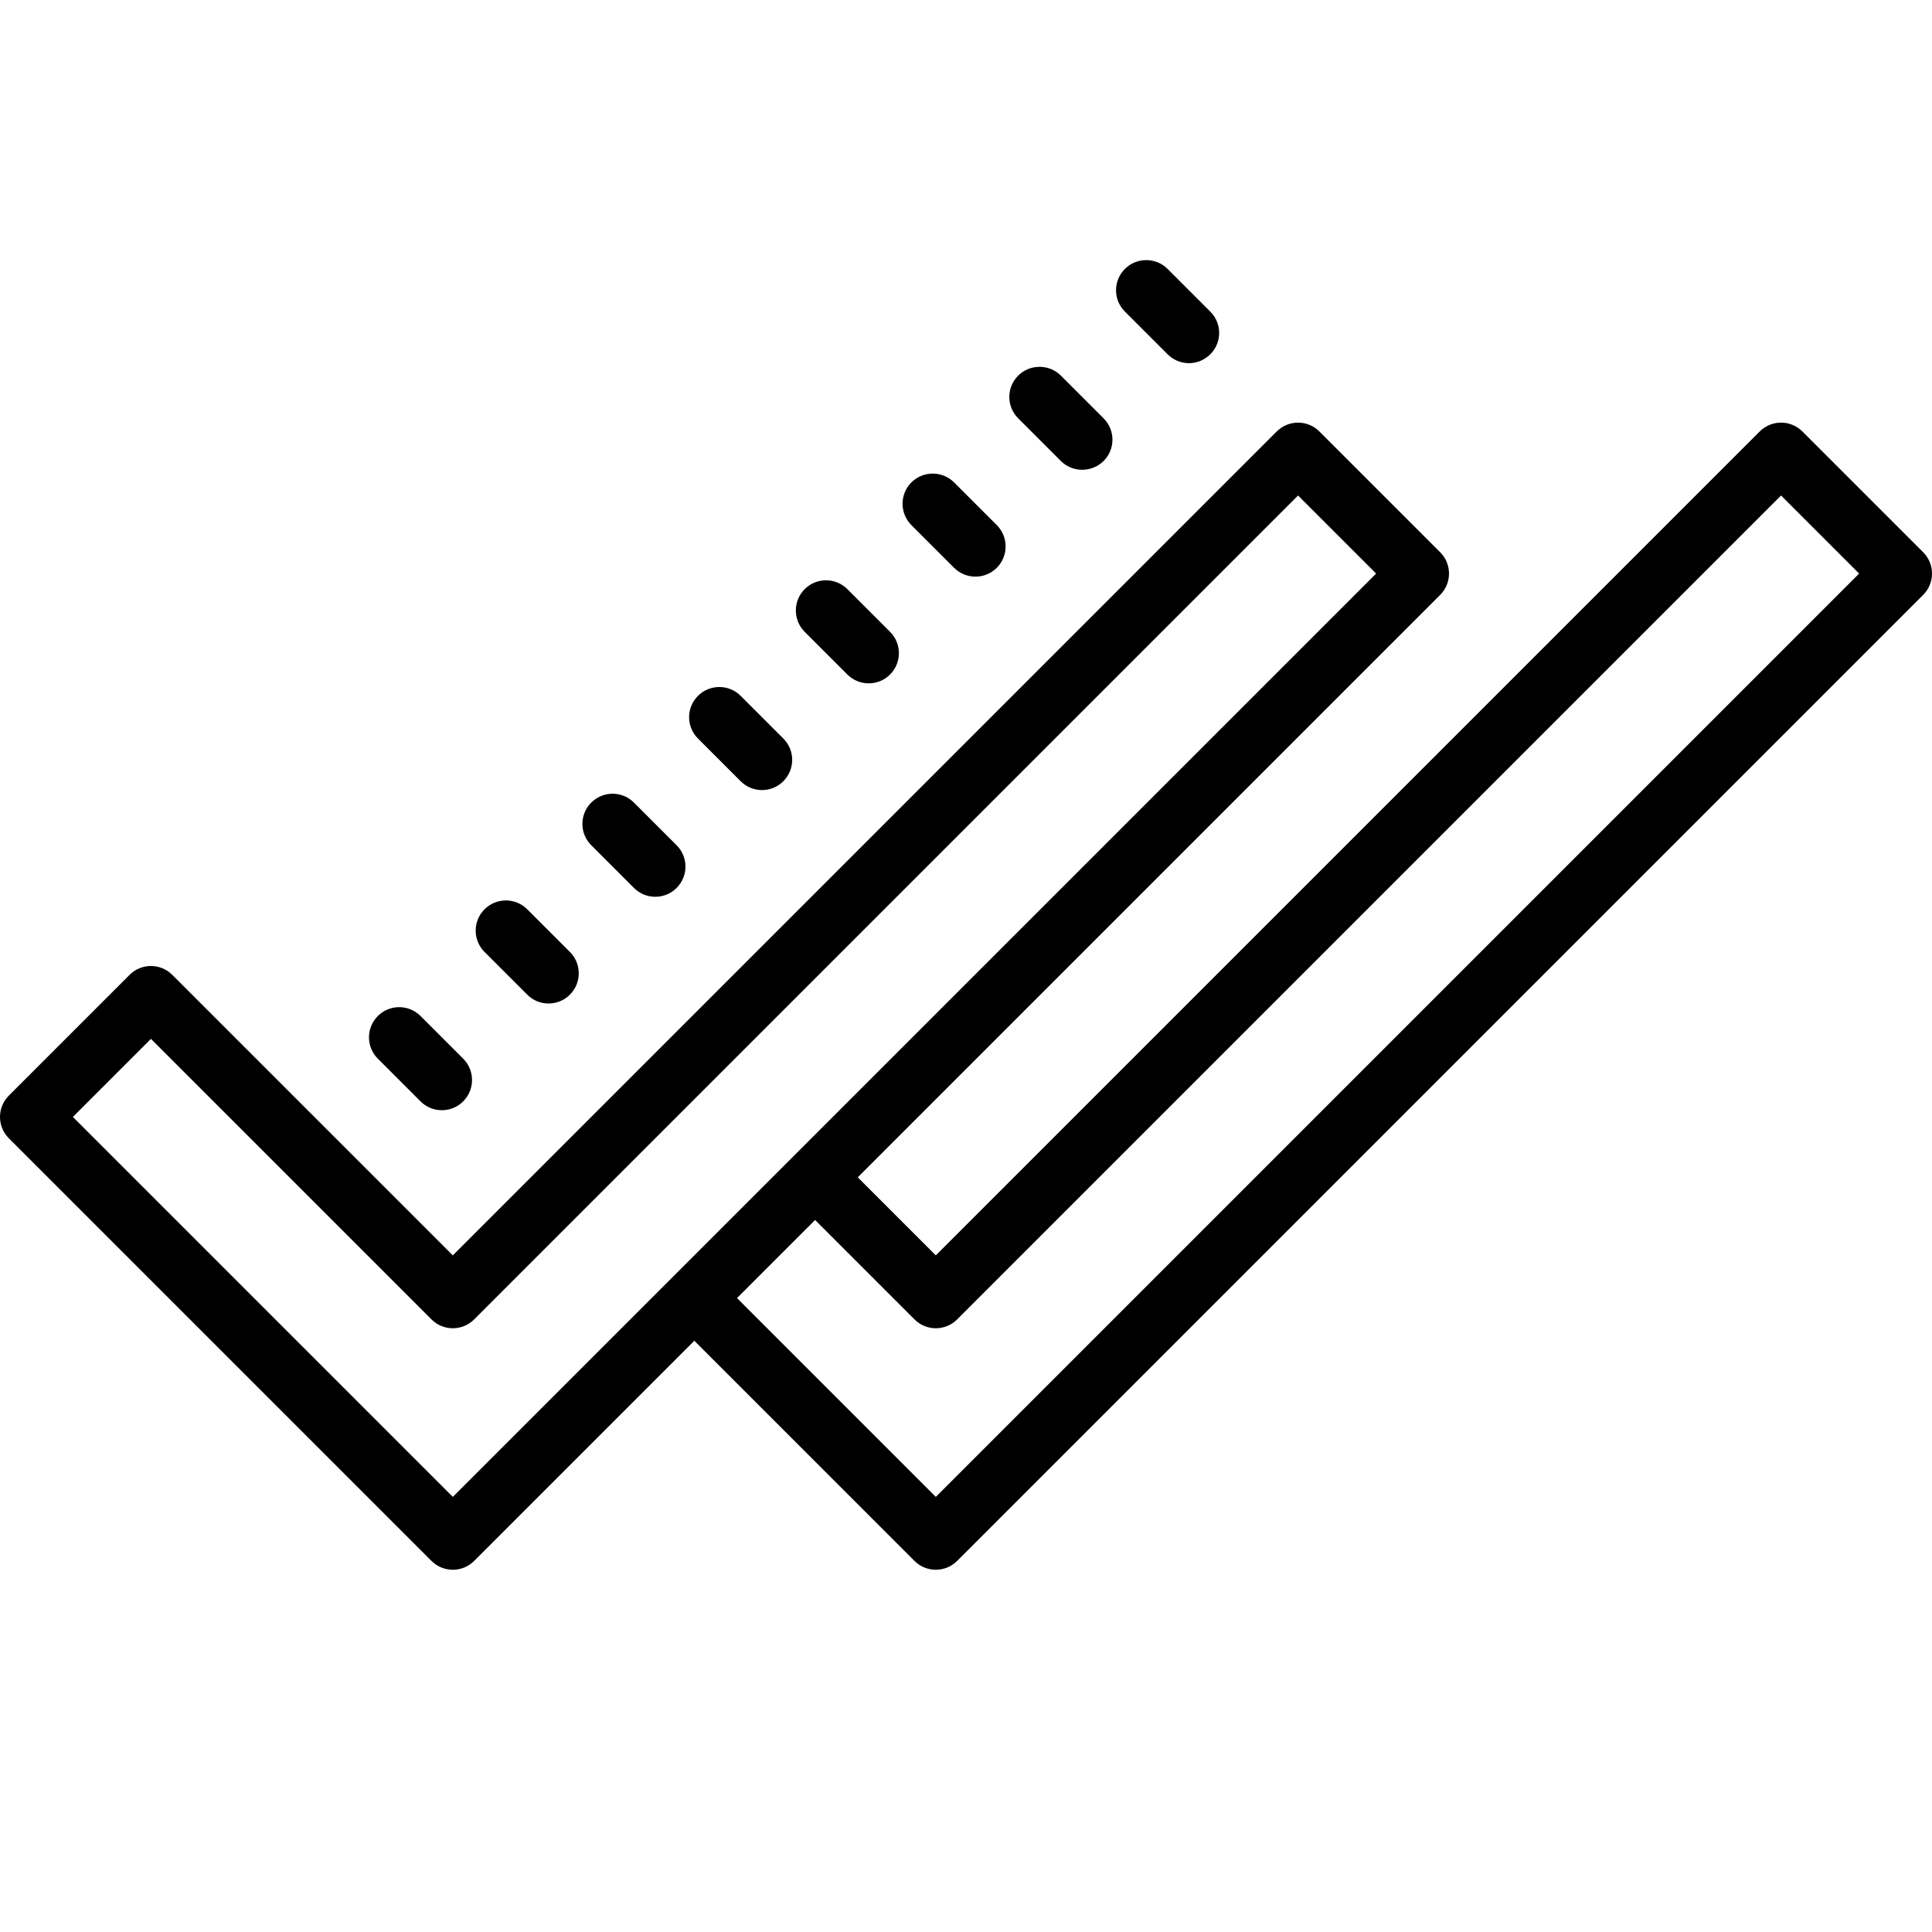 <svg fill="#000000" xmlns="http://www.w3.org/2000/svg"  viewBox="0 0 64 64" width="64px" height="64px"><path d="M 37.969 8.617 C 37.715 8.617 37.461 8.711 37.266 8.906 C 36.871 9.301 36.871 9.93 37.266 10.324 L 38.676 11.734 C 38.871 11.93 39.129 12.031 39.387 12.031 C 39.641 12.031 39.898 11.93 40.094 11.734 C 40.484 11.344 40.484 10.715 40.094 10.324 L 38.676 8.906 C 38.48 8.711 38.227 8.617 37.969 8.617 Z M 34.438 12.152 C 34.18 12.152 33.926 12.246 33.73 12.441 C 33.336 12.836 33.336 13.465 33.73 13.859 L 35.141 15.27 C 35.336 15.465 35.594 15.562 35.848 15.562 C 36.105 15.562 36.363 15.465 36.559 15.27 C 36.949 14.879 36.949 14.25 36.559 13.859 L 35.141 12.441 C 34.945 12.246 34.691 12.152 34.438 12.152 Z M 43 14 C 42.746 14 42.488 14.098 42.293 14.293 L 15 41.586 L 5.707 32.293 C 5.316 31.902 4.684 31.902 4.293 32.293 L 0.293 36.293 C -0.098 36.684 -0.098 37.316 0.293 37.707 L 14.293 51.707 C 14.488 51.902 14.742 52 15 52 C 15.258 52 15.512 51.902 15.707 51.707 L 23 44.414 L 30.293 51.707 C 30.488 51.902 30.742 52 31 52 C 31.258 52 31.512 51.902 31.707 51.707 L 63.707 19.707 C 64.098 19.316 64.098 18.684 63.707 18.293 L 59.707 14.293 C 59.316 13.902 58.684 13.902 58.293 14.293 L 31 41.586 L 28.414 39 L 47.707 19.707 C 48.098 19.316 48.098 18.684 47.707 18.293 L 43.707 14.293 C 43.512 14.098 43.254 14 43 14 Z M 30.898 15.688 C 30.645 15.688 30.387 15.785 30.191 15.98 C 29.801 16.371 29.801 17.004 30.191 17.395 L 31.605 18.809 C 31.801 19.004 32.055 19.102 32.312 19.102 C 32.57 19.102 32.824 19.004 33.02 18.809 C 33.41 18.418 33.41 17.785 33.02 17.395 L 31.605 15.98 C 31.41 15.785 31.152 15.688 30.898 15.688 Z M 43 16.414 L 45.586 19 L 15 49.586 L 2.414 37 L 5 34.414 L 14.293 43.707 C 14.684 44.098 15.316 44.098 15.707 43.707 Z M 59 16.414 L 61.586 19 L 31 49.586 L 24.414 43 L 27 40.414 L 30.293 43.707 C 30.684 44.098 31.316 44.098 31.707 43.707 Z M 27.363 19.223 C 27.109 19.223 26.852 19.32 26.656 19.516 C 26.266 19.906 26.266 20.539 26.656 20.93 L 28.07 22.344 C 28.266 22.539 28.52 22.637 28.777 22.637 C 29.035 22.637 29.289 22.539 29.484 22.344 C 29.875 21.953 29.875 21.32 29.484 20.93 L 28.07 19.516 C 27.875 19.32 27.617 19.223 27.363 19.223 Z M 23.828 22.758 C 23.574 22.758 23.316 22.855 23.121 23.051 C 22.73 23.441 22.73 24.074 23.121 24.465 L 24.535 25.879 C 24.73 26.074 24.984 26.172 25.242 26.172 C 25.5 26.172 25.754 26.074 25.949 25.879 C 26.34 25.488 26.34 24.855 25.949 24.465 L 24.535 23.051 C 24.34 22.855 24.082 22.758 23.828 22.758 Z M 20.293 26.293 C 20.039 26.293 19.781 26.391 19.586 26.586 C 19.195 26.977 19.195 27.609 19.586 28 L 21 29.414 C 21.195 29.609 21.449 29.707 21.707 29.707 C 21.965 29.707 22.219 29.609 22.414 29.414 C 22.805 29.023 22.805 28.391 22.414 28 L 21 26.586 C 20.805 26.391 20.547 26.293 20.293 26.293 Z M 16.758 29.828 C 16.504 29.828 16.246 29.926 16.051 30.121 C 15.66 30.512 15.66 31.145 16.051 31.535 L 17.465 32.949 C 17.66 33.145 17.914 33.242 18.172 33.242 C 18.43 33.242 18.684 33.145 18.879 32.949 C 19.27 32.559 19.27 31.926 18.879 31.535 L 17.465 30.121 C 17.27 29.926 17.012 29.828 16.758 29.828 Z M 13.223 33.363 C 12.969 33.363 12.711 33.461 12.516 33.656 C 12.125 34.047 12.125 34.68 12.516 35.07 L 13.93 36.484 C 14.125 36.68 14.379 36.777 14.637 36.777 C 14.895 36.777 15.148 36.68 15.344 36.484 C 15.734 36.094 15.734 35.461 15.344 35.07 L 13.93 33.656 C 13.734 33.461 13.477 33.363 13.223 33.363 Z"/></svg>